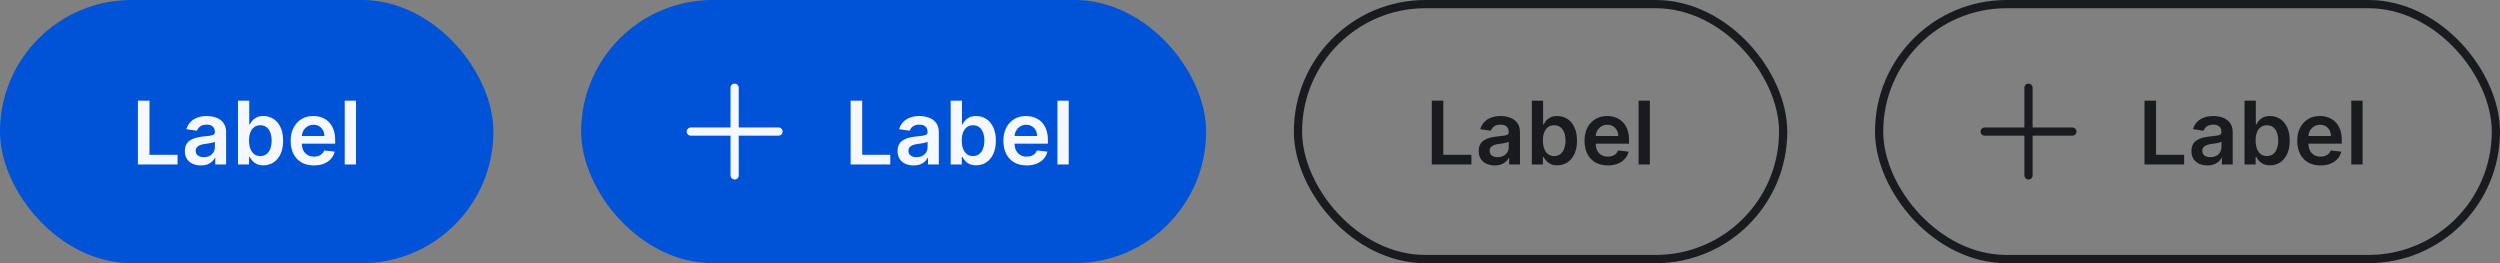 <svg width="456" height="48" viewBox="0 0 456 48" fill="none" xmlns="http://www.w3.org/2000/svg">
<rect x="0" y="0" width="456" height="48" fill="#808080" stroke="none"/>
<rect width="90" height="48" rx="24" fill="#0052D6"/>
<path d="M25.155 30V18.364H27.264V28.233H32.389V30H25.155ZM36.639 30.176C36.086 30.176 35.587 30.078 35.144 29.881C34.705 29.68 34.356 29.384 34.099 28.994C33.845 28.604 33.718 28.123 33.718 27.551C33.718 27.059 33.809 26.651 33.991 26.329C34.173 26.008 34.421 25.75 34.735 25.557C35.05 25.364 35.404 25.218 35.798 25.119C36.195 25.017 36.606 24.943 37.031 24.898C37.542 24.845 37.957 24.797 38.275 24.756C38.593 24.71 38.824 24.642 38.968 24.551C39.116 24.456 39.19 24.311 39.19 24.114V24.079C39.19 23.651 39.063 23.32 38.809 23.085C38.555 22.85 38.19 22.733 37.712 22.733C37.209 22.733 36.809 22.843 36.514 23.062C36.222 23.282 36.025 23.542 35.923 23.841L34.002 23.568C34.154 23.038 34.404 22.595 34.752 22.239C35.101 21.879 35.527 21.61 36.031 21.432C36.534 21.25 37.091 21.159 37.701 21.159C38.121 21.159 38.54 21.208 38.957 21.307C39.373 21.405 39.754 21.568 40.099 21.796C40.443 22.019 40.72 22.324 40.928 22.71C41.14 23.097 41.246 23.579 41.246 24.159V30H39.269V28.801H39.201C39.076 29.044 38.9 29.271 38.673 29.483C38.449 29.691 38.167 29.86 37.826 29.989C37.489 30.114 37.093 30.176 36.639 30.176ZM37.173 28.665C37.586 28.665 37.943 28.583 38.246 28.421C38.55 28.254 38.782 28.034 38.945 27.761C39.112 27.489 39.195 27.191 39.195 26.869V25.841C39.131 25.894 39.021 25.943 38.866 25.989C38.714 26.034 38.544 26.074 38.354 26.108C38.165 26.142 37.977 26.172 37.792 26.199C37.606 26.225 37.445 26.248 37.309 26.267C37.002 26.309 36.727 26.377 36.485 26.472C36.243 26.566 36.051 26.699 35.911 26.869C35.771 27.036 35.701 27.252 35.701 27.517C35.701 27.896 35.839 28.182 36.116 28.375C36.392 28.568 36.745 28.665 37.173 28.665ZM43.406 30V18.364H45.462V22.716H45.548C45.654 22.504 45.803 22.278 45.996 22.04C46.19 21.797 46.451 21.591 46.781 21.421C47.11 21.246 47.531 21.159 48.042 21.159C48.716 21.159 49.324 21.331 49.866 21.676C50.411 22.017 50.843 22.523 51.161 23.193C51.483 23.86 51.644 24.678 51.644 25.648C51.644 26.606 51.487 27.421 51.173 28.091C50.858 28.761 50.43 29.273 49.889 29.625C49.347 29.977 48.733 30.153 48.048 30.153C47.548 30.153 47.133 30.07 46.803 29.903C46.474 29.737 46.209 29.536 46.008 29.301C45.811 29.062 45.657 28.837 45.548 28.625H45.428V30H43.406ZM45.423 25.636C45.423 26.201 45.502 26.695 45.661 27.119C45.824 27.544 46.057 27.875 46.36 28.114C46.667 28.349 47.038 28.466 47.474 28.466C47.928 28.466 48.309 28.345 48.616 28.102C48.923 27.856 49.154 27.521 49.309 27.097C49.468 26.669 49.548 26.182 49.548 25.636C49.548 25.095 49.47 24.614 49.315 24.193C49.159 23.773 48.928 23.443 48.621 23.204C48.315 22.966 47.932 22.847 47.474 22.847C47.034 22.847 46.661 22.962 46.354 23.193C46.048 23.424 45.815 23.748 45.656 24.165C45.5 24.581 45.423 25.072 45.423 25.636ZM57.256 30.171C56.381 30.171 55.626 29.989 54.989 29.625C54.357 29.258 53.87 28.739 53.529 28.068C53.188 27.394 53.018 26.6 53.018 25.688C53.018 24.79 53.188 24.002 53.529 23.324C53.874 22.642 54.355 22.112 54.972 21.733C55.59 21.35 56.315 21.159 57.148 21.159C57.686 21.159 58.194 21.246 58.671 21.421C59.152 21.591 59.577 21.856 59.944 22.216C60.315 22.576 60.607 23.034 60.819 23.591C61.031 24.144 61.137 24.803 61.137 25.568V26.199H53.984V24.812H59.166C59.162 24.419 59.077 24.068 58.91 23.761C58.743 23.451 58.51 23.206 58.211 23.028C57.916 22.85 57.571 22.761 57.177 22.761C56.756 22.761 56.387 22.864 56.069 23.068C55.751 23.269 55.503 23.534 55.325 23.864C55.15 24.189 55.061 24.547 55.057 24.938V26.148C55.057 26.655 55.15 27.091 55.336 27.454C55.522 27.814 55.781 28.091 56.114 28.284C56.448 28.474 56.838 28.568 57.285 28.568C57.584 28.568 57.855 28.526 58.097 28.443C58.34 28.356 58.55 28.229 58.728 28.062C58.906 27.896 59.041 27.689 59.131 27.443L61.052 27.659C60.931 28.167 60.7 28.61 60.359 28.989C60.022 29.364 59.59 29.655 59.063 29.864C58.537 30.068 57.934 30.171 57.256 30.171ZM64.934 18.364V30H62.877V18.364H64.934Z" fill="#F5F9FF"/>
<rect x="106" width="114" height="48" rx="24" fill="#0052D6"/>
<path d="M133.997 15.25C134.376 15.25 134.69 15.532 134.74 15.898L134.747 16L134.748 23.25H142.001C142.415 23.25 142.751 23.586 142.751 24C142.751 24.38 142.469 24.694 142.103 24.743L142.001 24.75H134.748L134.75 31.999C134.75 32.413 134.414 32.749 134 32.749C133.62 32.749 133.307 32.467 133.257 32.101L133.25 31.999L133.248 24.75H125.999C125.585 24.75 125.249 24.414 125.249 24C125.249 23.62 125.531 23.306 125.897 23.257L125.999 23.25H133.248L133.247 16C133.247 15.586 133.582 15.25 133.997 15.25Z" fill="#F5F9FF"/>
<path d="M155.156 30V18.364H157.263V28.233H162.388V30H155.156ZM166.638 30.176C166.085 30.176 165.587 30.078 165.144 29.881C164.705 29.68 164.356 29.384 164.099 28.994C163.845 28.604 163.718 28.123 163.718 27.551C163.718 27.059 163.809 26.651 163.991 26.329C164.173 26.008 164.421 25.75 164.735 25.557C165.049 25.364 165.404 25.218 165.798 25.119C166.195 25.017 166.606 24.943 167.031 24.898C167.542 24.845 167.957 24.797 168.275 24.756C168.593 24.71 168.824 24.642 168.968 24.551C169.116 24.456 169.19 24.311 169.19 24.114V24.079C169.19 23.651 169.063 23.32 168.809 23.085C168.555 22.85 168.19 22.733 167.712 22.733C167.209 22.733 166.809 22.843 166.513 23.062C166.222 23.282 166.025 23.542 165.923 23.841L164.002 23.568C164.154 23.038 164.404 22.595 164.752 22.239C165.101 21.879 165.527 21.61 166.031 21.432C166.534 21.25 167.091 21.159 167.701 21.159C168.121 21.159 168.54 21.208 168.957 21.307C169.373 21.405 169.754 21.568 170.099 21.796C170.443 22.019 170.72 22.324 170.928 22.71C171.14 23.097 171.246 23.579 171.246 24.159V30H169.269V28.801H169.201C169.076 29.044 168.9 29.271 168.673 29.483C168.449 29.691 168.167 29.86 167.826 29.989C167.489 30.114 167.093 30.176 166.638 30.176ZM167.173 28.665C167.585 28.665 167.943 28.583 168.246 28.421C168.549 28.254 168.782 28.034 168.945 27.761C169.112 27.489 169.195 27.191 169.195 26.869V25.841C169.131 25.894 169.021 25.943 168.866 25.989C168.714 26.034 168.544 26.074 168.354 26.108C168.165 26.142 167.978 26.172 167.792 26.199C167.606 26.225 167.445 26.248 167.309 26.267C167.002 26.309 166.728 26.377 166.485 26.472C166.243 26.566 166.051 26.699 165.911 26.869C165.771 27.036 165.701 27.252 165.701 27.517C165.701 27.896 165.839 28.182 166.116 28.375C166.392 28.568 166.745 28.665 167.173 28.665ZM173.406 30V18.364H175.462V22.716H175.548C175.654 22.504 175.803 22.278 175.996 22.04C176.19 21.797 176.451 21.591 176.781 21.421C177.11 21.246 177.531 21.159 178.042 21.159C178.716 21.159 179.324 21.331 179.866 21.676C180.411 22.017 180.843 22.523 181.161 23.193C181.483 23.86 181.644 24.678 181.644 25.648C181.644 26.606 181.487 27.421 181.173 28.091C180.858 28.761 180.43 29.273 179.888 29.625C179.347 29.977 178.733 30.153 178.048 30.153C177.548 30.153 177.133 30.07 176.803 29.903C176.474 29.737 176.209 29.536 176.008 29.301C175.811 29.062 175.657 28.837 175.548 28.625H175.428V30H173.406ZM175.423 25.636C175.423 26.201 175.502 26.695 175.661 27.119C175.824 27.544 176.057 27.875 176.36 28.114C176.667 28.349 177.038 28.466 177.474 28.466C177.928 28.466 178.309 28.345 178.616 28.102C178.923 27.856 179.154 27.521 179.309 27.097C179.468 26.669 179.548 26.182 179.548 25.636C179.548 25.095 179.47 24.614 179.315 24.193C179.159 23.773 178.928 23.443 178.621 23.204C178.315 22.966 177.932 22.847 177.474 22.847C177.034 22.847 176.661 22.962 176.354 23.193C176.048 23.424 175.815 23.748 175.656 24.165C175.5 24.581 175.423 25.072 175.423 25.636ZM187.256 30.171C186.381 30.171 185.626 29.989 184.989 29.625C184.357 29.258 183.87 28.739 183.529 28.068C183.188 27.394 183.018 26.6 183.018 25.688C183.018 24.79 183.188 24.002 183.529 23.324C183.874 22.642 184.355 22.112 184.972 21.733C185.59 21.35 186.315 21.159 187.148 21.159C187.686 21.159 188.194 21.246 188.671 21.421C189.152 21.591 189.576 21.856 189.944 22.216C190.315 22.576 190.607 23.034 190.819 23.591C191.031 24.144 191.137 24.803 191.137 25.568V26.199H183.984V24.812H189.165C189.162 24.419 189.076 24.068 188.91 23.761C188.743 23.451 188.51 23.206 188.211 23.028C187.915 22.85 187.571 22.761 187.177 22.761C186.756 22.761 186.387 22.864 186.069 23.068C185.751 23.269 185.503 23.534 185.325 23.864C185.15 24.189 185.061 24.547 185.058 24.938V26.148C185.058 26.655 185.15 27.091 185.336 27.454C185.522 27.814 185.781 28.091 186.114 28.284C186.448 28.474 186.838 28.568 187.285 28.568C187.584 28.568 187.855 28.526 188.097 28.443C188.34 28.356 188.55 28.229 188.728 28.062C188.906 27.896 189.04 27.689 189.131 27.443L191.052 27.659C190.931 28.167 190.7 28.61 190.359 28.989C190.022 29.364 189.59 29.655 189.063 29.864C188.537 30.068 187.934 30.171 187.256 30.171ZM194.934 18.364V30H192.877V18.364H194.934Z" fill="#F5F9FF"/>
<rect x="236.75" y="0.75" width="88.5" height="46.5" rx="23.25" stroke="#1A1B1F" stroke-width="1.5"/>
<path d="M261.156 30V18.364H263.263V28.233H268.388V30H261.156ZM272.638 30.176C272.085 30.176 271.587 30.078 271.144 29.881C270.705 29.68 270.356 29.384 270.099 28.994C269.845 28.604 269.718 28.123 269.718 27.551C269.718 27.059 269.809 26.651 269.991 26.329C270.173 26.008 270.421 25.75 270.735 25.557C271.049 25.364 271.404 25.218 271.798 25.119C272.195 25.017 272.606 24.943 273.031 24.898C273.542 24.845 273.957 24.797 274.275 24.756C274.593 24.71 274.824 24.642 274.968 24.551C275.116 24.456 275.19 24.311 275.19 24.114V24.079C275.19 23.651 275.063 23.32 274.809 23.085C274.555 22.85 274.19 22.733 273.712 22.733C273.209 22.733 272.809 22.843 272.513 23.062C272.222 23.282 272.025 23.542 271.923 23.841L270.002 23.568C270.154 23.038 270.404 22.595 270.752 22.239C271.101 21.879 271.527 21.61 272.031 21.432C272.534 21.25 273.091 21.159 273.701 21.159C274.121 21.159 274.54 21.208 274.957 21.307C275.373 21.405 275.754 21.568 276.099 21.796C276.443 22.019 276.72 22.324 276.928 22.71C277.14 23.097 277.246 23.579 277.246 24.159V30H275.269V28.801H275.201C275.076 29.044 274.9 29.271 274.673 29.483C274.449 29.691 274.167 29.86 273.826 29.989C273.489 30.114 273.093 30.176 272.638 30.176ZM273.173 28.665C273.585 28.665 273.943 28.583 274.246 28.421C274.549 28.254 274.782 28.034 274.945 27.761C275.112 27.489 275.195 27.191 275.195 26.869V25.841C275.131 25.894 275.021 25.943 274.866 25.989C274.714 26.034 274.544 26.074 274.354 26.108C274.165 26.142 273.978 26.172 273.792 26.199C273.606 26.225 273.445 26.248 273.309 26.267C273.002 26.309 272.728 26.377 272.485 26.472C272.243 26.566 272.051 26.699 271.911 26.869C271.771 27.036 271.701 27.252 271.701 27.517C271.701 27.896 271.839 28.182 272.116 28.375C272.392 28.568 272.745 28.665 273.173 28.665ZM279.406 30V18.364H281.462V22.716H281.548C281.654 22.504 281.803 22.278 281.996 22.04C282.19 21.797 282.451 21.591 282.781 21.421C283.11 21.246 283.531 21.159 284.042 21.159C284.716 21.159 285.324 21.331 285.866 21.676C286.411 22.017 286.843 22.523 287.161 23.193C287.483 23.86 287.644 24.678 287.644 25.648C287.644 26.606 287.487 27.421 287.173 28.091C286.858 28.761 286.43 29.273 285.888 29.625C285.347 29.977 284.733 30.153 284.048 30.153C283.548 30.153 283.133 30.07 282.803 29.903C282.474 29.737 282.209 29.536 282.008 29.301C281.811 29.062 281.657 28.837 281.548 28.625H281.428V30H279.406ZM281.423 25.636C281.423 26.201 281.502 26.695 281.661 27.119C281.824 27.544 282.057 27.875 282.36 28.114C282.667 28.349 283.038 28.466 283.474 28.466C283.928 28.466 284.309 28.345 284.616 28.102C284.923 27.856 285.154 27.521 285.309 27.097C285.468 26.669 285.548 26.182 285.548 25.636C285.548 25.095 285.47 24.614 285.315 24.193C285.159 23.773 284.928 23.443 284.621 23.204C284.315 22.966 283.932 22.847 283.474 22.847C283.034 22.847 282.661 22.962 282.354 23.193C282.048 23.424 281.815 23.748 281.656 24.165C281.5 24.581 281.423 25.072 281.423 25.636ZM293.256 30.171C292.381 30.171 291.626 29.989 290.989 29.625C290.357 29.258 289.87 28.739 289.529 28.068C289.188 27.394 289.018 26.6 289.018 25.688C289.018 24.79 289.188 24.002 289.529 23.324C289.874 22.642 290.355 22.112 290.972 21.733C291.59 21.35 292.315 21.159 293.148 21.159C293.686 21.159 294.194 21.246 294.671 21.421C295.152 21.591 295.576 21.856 295.944 22.216C296.315 22.576 296.607 23.034 296.819 23.591C297.031 24.144 297.137 24.803 297.137 25.568V26.199H289.984V24.812H295.165C295.162 24.419 295.076 24.068 294.91 23.761C294.743 23.451 294.51 23.206 294.211 23.028C293.915 22.85 293.571 22.761 293.177 22.761C292.756 22.761 292.387 22.864 292.069 23.068C291.751 23.269 291.503 23.534 291.325 23.864C291.15 24.189 291.061 24.547 291.058 24.938V26.148C291.058 26.655 291.15 27.091 291.336 27.454C291.522 27.814 291.781 28.091 292.114 28.284C292.448 28.474 292.838 28.568 293.285 28.568C293.584 28.568 293.855 28.526 294.097 28.443C294.34 28.356 294.55 28.229 294.728 28.062C294.906 27.896 295.04 27.689 295.131 27.443L297.052 27.659C296.931 28.167 296.7 28.61 296.359 28.989C296.022 29.364 295.59 29.655 295.063 29.864C294.537 30.068 293.934 30.171 293.256 30.171ZM300.934 18.364V30H298.877V18.364H300.934Z" fill="#1A1B1F"/>
<rect x="342.75" y="0.75" width="112.5" height="46.5" rx="23.25" stroke="#1A1B1F" stroke-width="1.5"/>
<path d="M369.997 15.25C370.376 15.25 370.69 15.532 370.74 15.898L370.747 16L370.748 23.25H378.001C378.415 23.25 378.751 23.586 378.751 24C378.751 24.38 378.469 24.694 378.103 24.743L378.001 24.75H370.748L370.75 31.999C370.75 32.413 370.414 32.749 370 32.749C369.62 32.749 369.307 32.467 369.257 32.101L369.25 31.999L369.248 24.75H361.999C361.585 24.75 361.249 24.414 361.249 24C361.249 23.62 361.531 23.306 361.897 23.257L361.999 23.25H369.248L369.247 16C369.247 15.586 369.582 15.25 369.997 15.25Z" fill="#1A1B1F"/>
<path d="M391.156 30V18.364H393.263V28.233H398.388V30H391.156ZM402.638 30.176C402.085 30.176 401.587 30.078 401.144 29.881C400.705 29.68 400.356 29.384 400.099 28.994C399.845 28.604 399.718 28.123 399.718 27.551C399.718 27.059 399.809 26.651 399.991 26.329C400.173 26.008 400.421 25.75 400.735 25.557C401.049 25.364 401.404 25.218 401.798 25.119C402.195 25.017 402.606 24.943 403.031 24.898C403.542 24.845 403.957 24.797 404.275 24.756C404.593 24.71 404.824 24.642 404.968 24.551C405.116 24.456 405.19 24.311 405.19 24.114V24.079C405.19 23.651 405.063 23.32 404.809 23.085C404.555 22.85 404.19 22.733 403.712 22.733C403.209 22.733 402.809 22.843 402.513 23.062C402.222 23.282 402.025 23.542 401.923 23.841L400.002 23.568C400.154 23.038 400.404 22.595 400.752 22.239C401.101 21.879 401.527 21.61 402.031 21.432C402.534 21.25 403.091 21.159 403.701 21.159C404.121 21.159 404.54 21.208 404.957 21.307C405.373 21.405 405.754 21.568 406.099 21.796C406.443 22.019 406.72 22.324 406.928 22.71C407.14 23.097 407.246 23.579 407.246 24.159V30H405.269V28.801H405.201C405.076 29.044 404.9 29.271 404.673 29.483C404.449 29.691 404.167 29.86 403.826 29.989C403.489 30.114 403.093 30.176 402.638 30.176ZM403.173 28.665C403.585 28.665 403.943 28.583 404.246 28.421C404.549 28.254 404.782 28.034 404.945 27.761C405.112 27.489 405.195 27.191 405.195 26.869V25.841C405.131 25.894 405.021 25.943 404.866 25.989C404.714 26.034 404.544 26.074 404.354 26.108C404.165 26.142 403.978 26.172 403.792 26.199C403.606 26.225 403.445 26.248 403.309 26.267C403.002 26.309 402.728 26.377 402.485 26.472C402.243 26.566 402.051 26.699 401.911 26.869C401.771 27.036 401.701 27.252 401.701 27.517C401.701 27.896 401.839 28.182 402.116 28.375C402.392 28.568 402.745 28.665 403.173 28.665ZM409.406 30V18.364H411.462V22.716H411.548C411.654 22.504 411.803 22.278 411.996 22.04C412.19 21.797 412.451 21.591 412.781 21.421C413.11 21.246 413.531 21.159 414.042 21.159C414.716 21.159 415.324 21.331 415.866 21.676C416.411 22.017 416.843 22.523 417.161 23.193C417.483 23.86 417.644 24.678 417.644 25.648C417.644 26.606 417.487 27.421 417.173 28.091C416.858 28.761 416.43 29.273 415.888 29.625C415.347 29.977 414.733 30.153 414.048 30.153C413.548 30.153 413.133 30.07 412.803 29.903C412.474 29.737 412.209 29.536 412.008 29.301C411.811 29.062 411.657 28.837 411.548 28.625H411.428V30H409.406ZM411.423 25.636C411.423 26.201 411.502 26.695 411.661 27.119C411.824 27.544 412.057 27.875 412.36 28.114C412.667 28.349 413.038 28.466 413.474 28.466C413.928 28.466 414.309 28.345 414.616 28.102C414.923 27.856 415.154 27.521 415.309 27.097C415.468 26.669 415.548 26.182 415.548 25.636C415.548 25.095 415.47 24.614 415.315 24.193C415.159 23.773 414.928 23.443 414.621 23.204C414.315 22.966 413.932 22.847 413.474 22.847C413.034 22.847 412.661 22.962 412.354 23.193C412.048 23.424 411.815 23.748 411.656 24.165C411.5 24.581 411.423 25.072 411.423 25.636ZM423.256 30.171C422.381 30.171 421.626 29.989 420.989 29.625C420.357 29.258 419.87 28.739 419.529 28.068C419.188 27.394 419.018 26.6 419.018 25.688C419.018 24.79 419.188 24.002 419.529 23.324C419.874 22.642 420.355 22.112 420.972 21.733C421.59 21.35 422.315 21.159 423.148 21.159C423.686 21.159 424.194 21.246 424.671 21.421C425.152 21.591 425.576 21.856 425.944 22.216C426.315 22.576 426.607 23.034 426.819 23.591C427.031 24.144 427.137 24.803 427.137 25.568V26.199H419.984V24.812H425.165C425.162 24.419 425.076 24.068 424.91 23.761C424.743 23.451 424.51 23.206 424.211 23.028C423.915 22.85 423.571 22.761 423.177 22.761C422.756 22.761 422.387 22.864 422.069 23.068C421.751 23.269 421.503 23.534 421.325 23.864C421.15 24.189 421.061 24.547 421.058 24.938V26.148C421.058 26.655 421.15 27.091 421.336 27.454C421.522 27.814 421.781 28.091 422.114 28.284C422.448 28.474 422.838 28.568 423.285 28.568C423.584 28.568 423.855 28.526 424.097 28.443C424.34 28.356 424.55 28.229 424.728 28.062C424.906 27.896 425.04 27.689 425.131 27.443L427.052 27.659C426.931 28.167 426.7 28.61 426.359 28.989C426.022 29.364 425.59 29.655 425.063 29.864C424.537 30.068 423.934 30.171 423.256 30.171ZM430.934 18.364V30H428.877V18.364H430.934Z" fill="#1A1B1F"/>
</svg>

